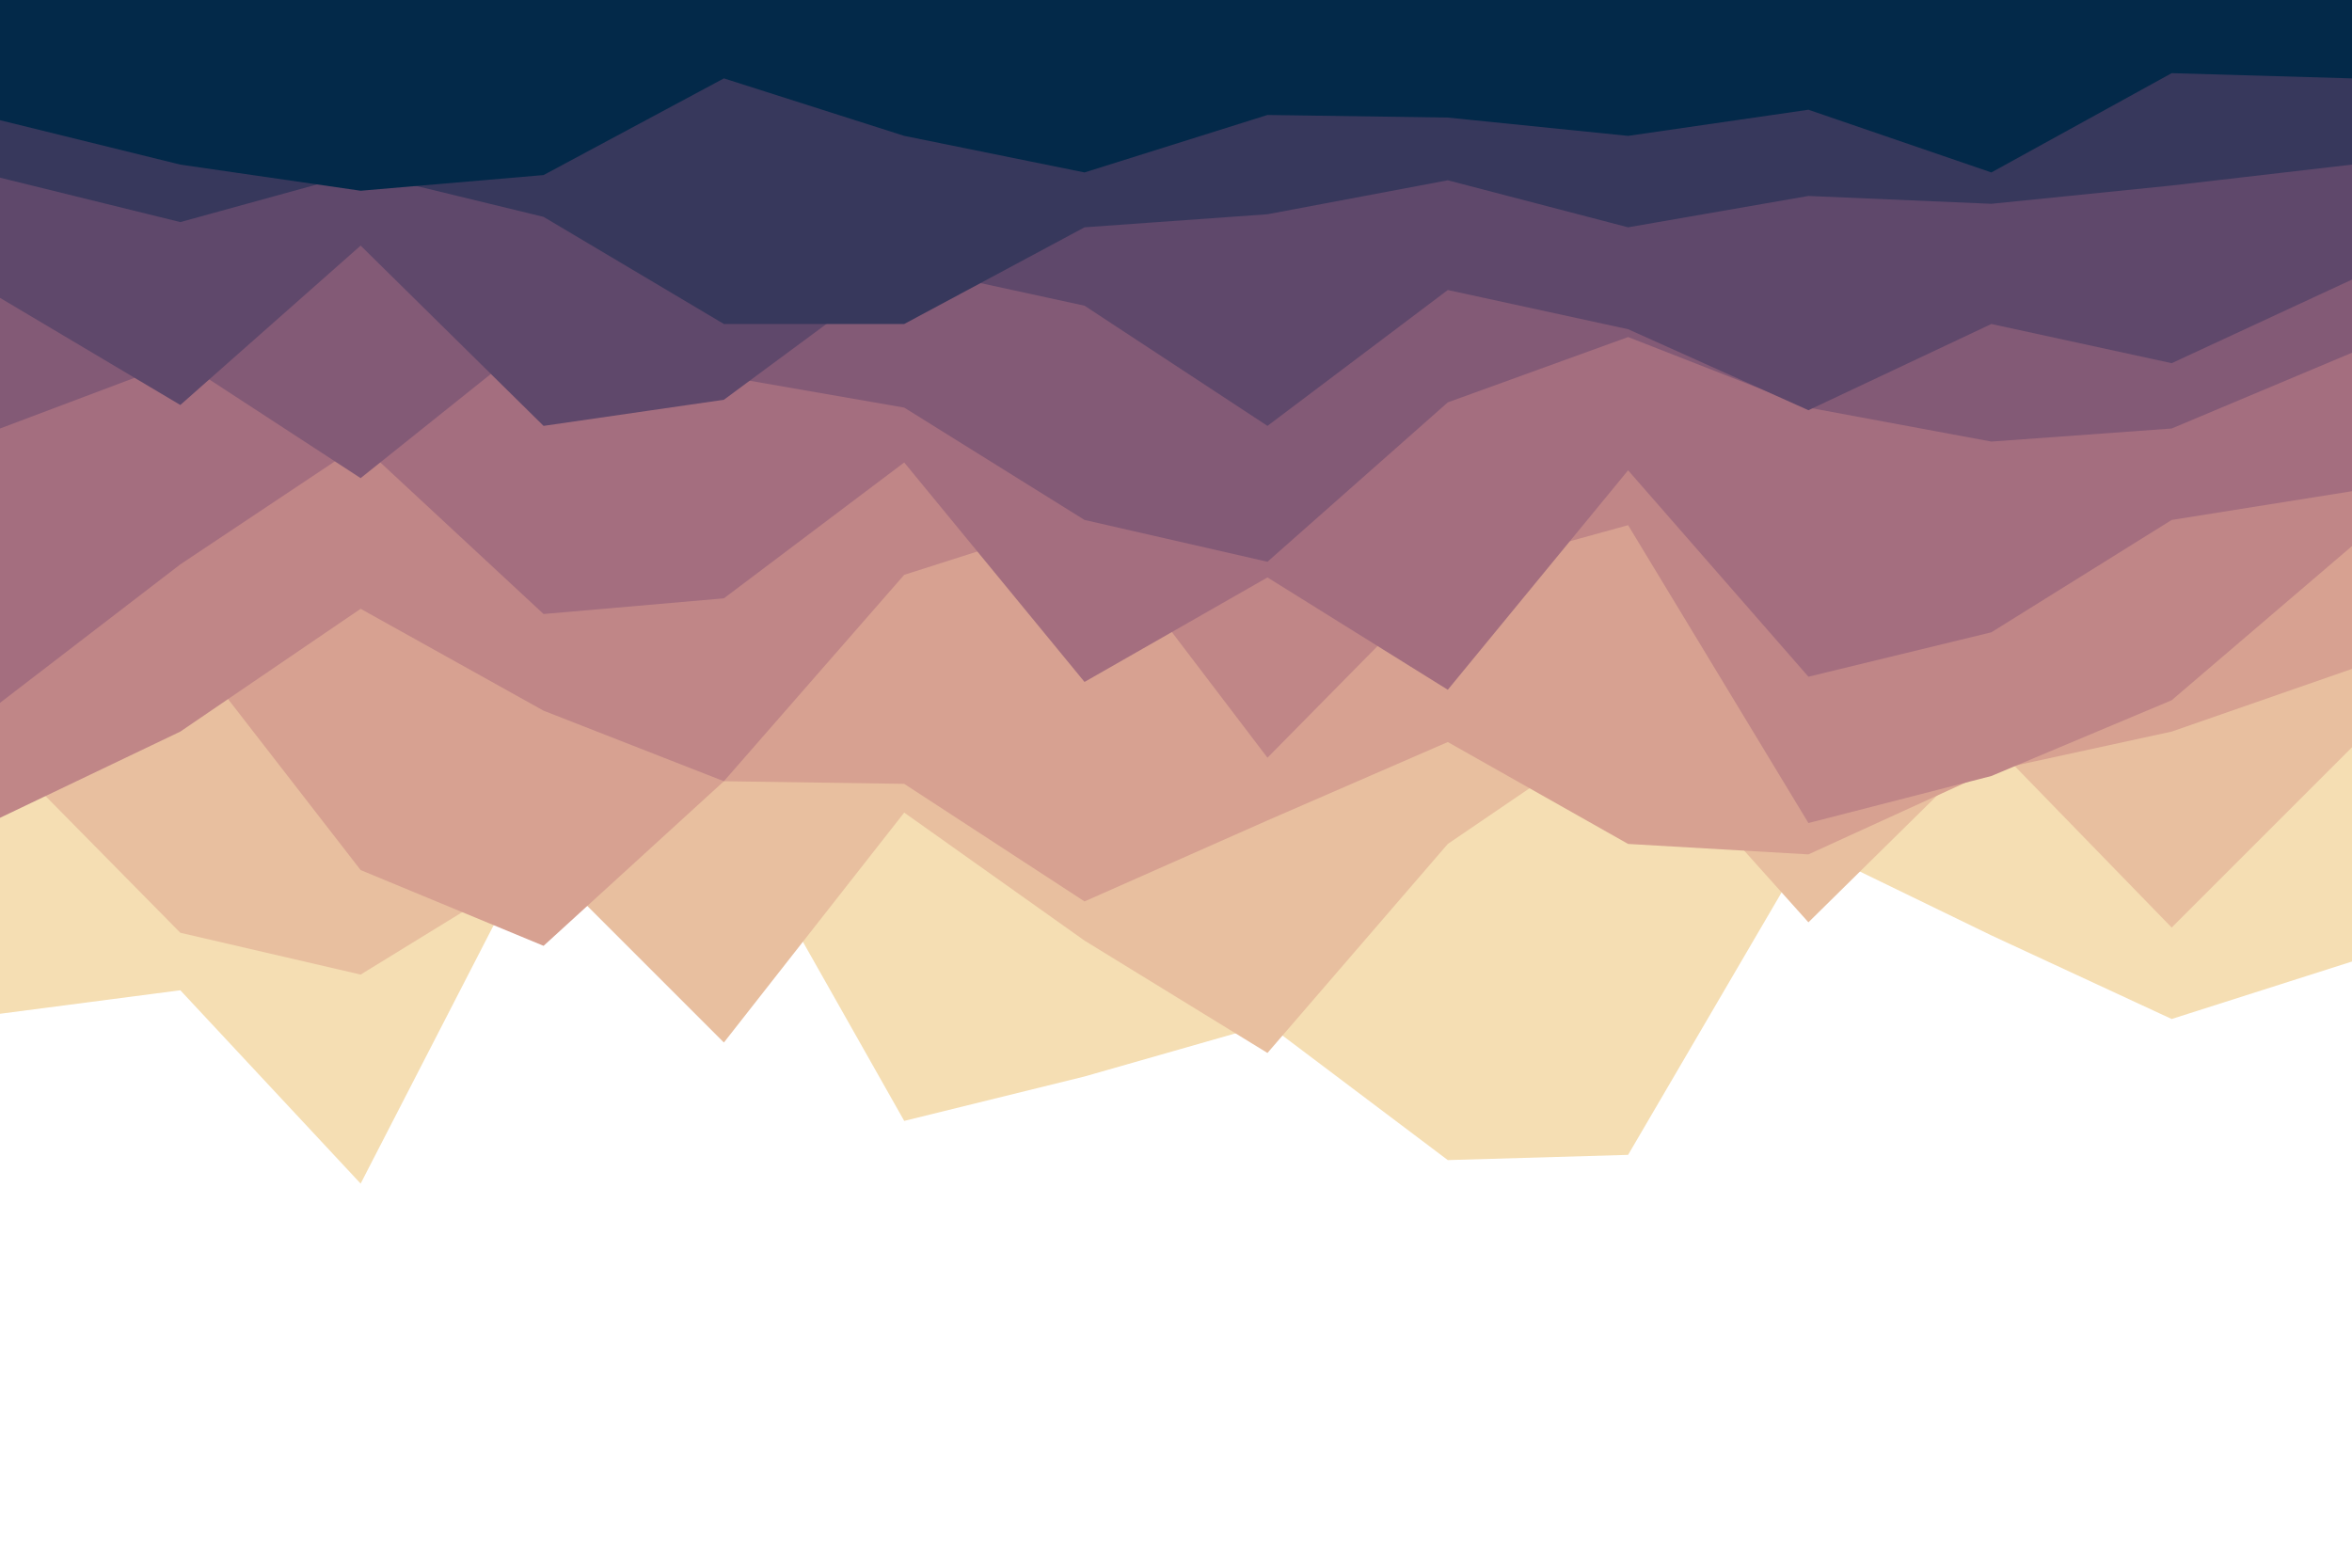 <svg id="visual" viewBox="0 0 900 600" width="900" height="600" xmlns="http://www.w3.org/2000/svg" xmlns:xlink="http://www.w3.org/1999/xlink" version="1.1"><path d="M0 388L69 379L138 453L208 317L277 307L346 429L415 412L485 392L554 444L623 442L692 324L762 358L831 390L900 368L900 0L831 0L762 0L692 0L623 0L554 0L485 0L415 0L346 0L277 0L208 0L138 0L69 0L0 0Z" fill="#f5deb3"></path><path d="M0 287L69 357L138 373L208 330L277 399L346 311L415 360L485 403L554 323L623 276L692 353L762 284L831 355L900 286L900 0L831 0L762 0L692 0L623 0L554 0L485 0L415 0L346 0L277 0L208 0L138 0L69 0L0 0Z" fill="#e8bf9f"></path><path d="M0 245L69 244L138 333L208 362L277 299L346 300L415 345L485 314L554 284L623 323L692 327L762 295L831 280L900 256L900 0L831 0L762 0L692 0L623 0L554 0L485 0L415 0L346 0L277 0L208 0L138 0L69 0L0 0Z" fill="#d7a191"></path><path d="M0 313L69 280L138 233L208 272L277 299L346 220L415 198L485 290L554 220L623 201L692 315L762 297L831 268L900 209L900 0L831 0L762 0L692 0L623 0L554 0L485 0L415 0L346 0L277 0L208 0L138 0L69 0L0 0Z" fill="#c08687"></path><path d="M0 269L69 216L138 170L208 235L277 229L346 177L415 261L485 221L554 264L623 180L692 259L762 242L831 199L900 188L900 0L831 0L762 0L692 0L623 0L554 0L485 0L415 0L346 0L277 0L208 0L138 0L69 0L0 0Z" fill="#a46e7f"></path><path d="M0 164L69 138L138 183L208 127L277 144L346 156L415 199L485 215L554 154L623 129L692 156L762 169L831 164L900 135L900 0L831 0L762 0L692 0L623 0L554 0L485 0L415 0L346 0L277 0L208 0L138 0L69 0L0 0Z" fill="#835a76"></path><path d="M0 114L69 155L138 94L208 163L277 153L346 102L415 117L485 163L554 111L623 126L692 157L762 124L831 139L900 107L900 0L831 0L762 0L692 0L623 0L554 0L485 0L415 0L346 0L277 0L208 0L138 0L69 0L0 0Z" fill="#5f486b"></path><path d="M0 68L69 85L138 66L208 83L277 124L346 124L415 87L485 82L554 69L623 87L692 75L762 78L831 71L900 63L900 0L831 0L762 0L692 0L623 0L554 0L485 0L415 0L346 0L277 0L208 0L138 0L69 0L0 0Z" fill="#37385c"></path><path d="M0 46L69 63L138 73L208 67L277 30L346 52L415 66L485 44L554 45L623 52L692 42L762 66L831 28L900 30L900 0L831 0L762 0L692 0L623 0L554 0L485 0L415 0L346 0L277 0L208 0L138 0L69 0L0 0Z" fill="#032949"></path></svg>